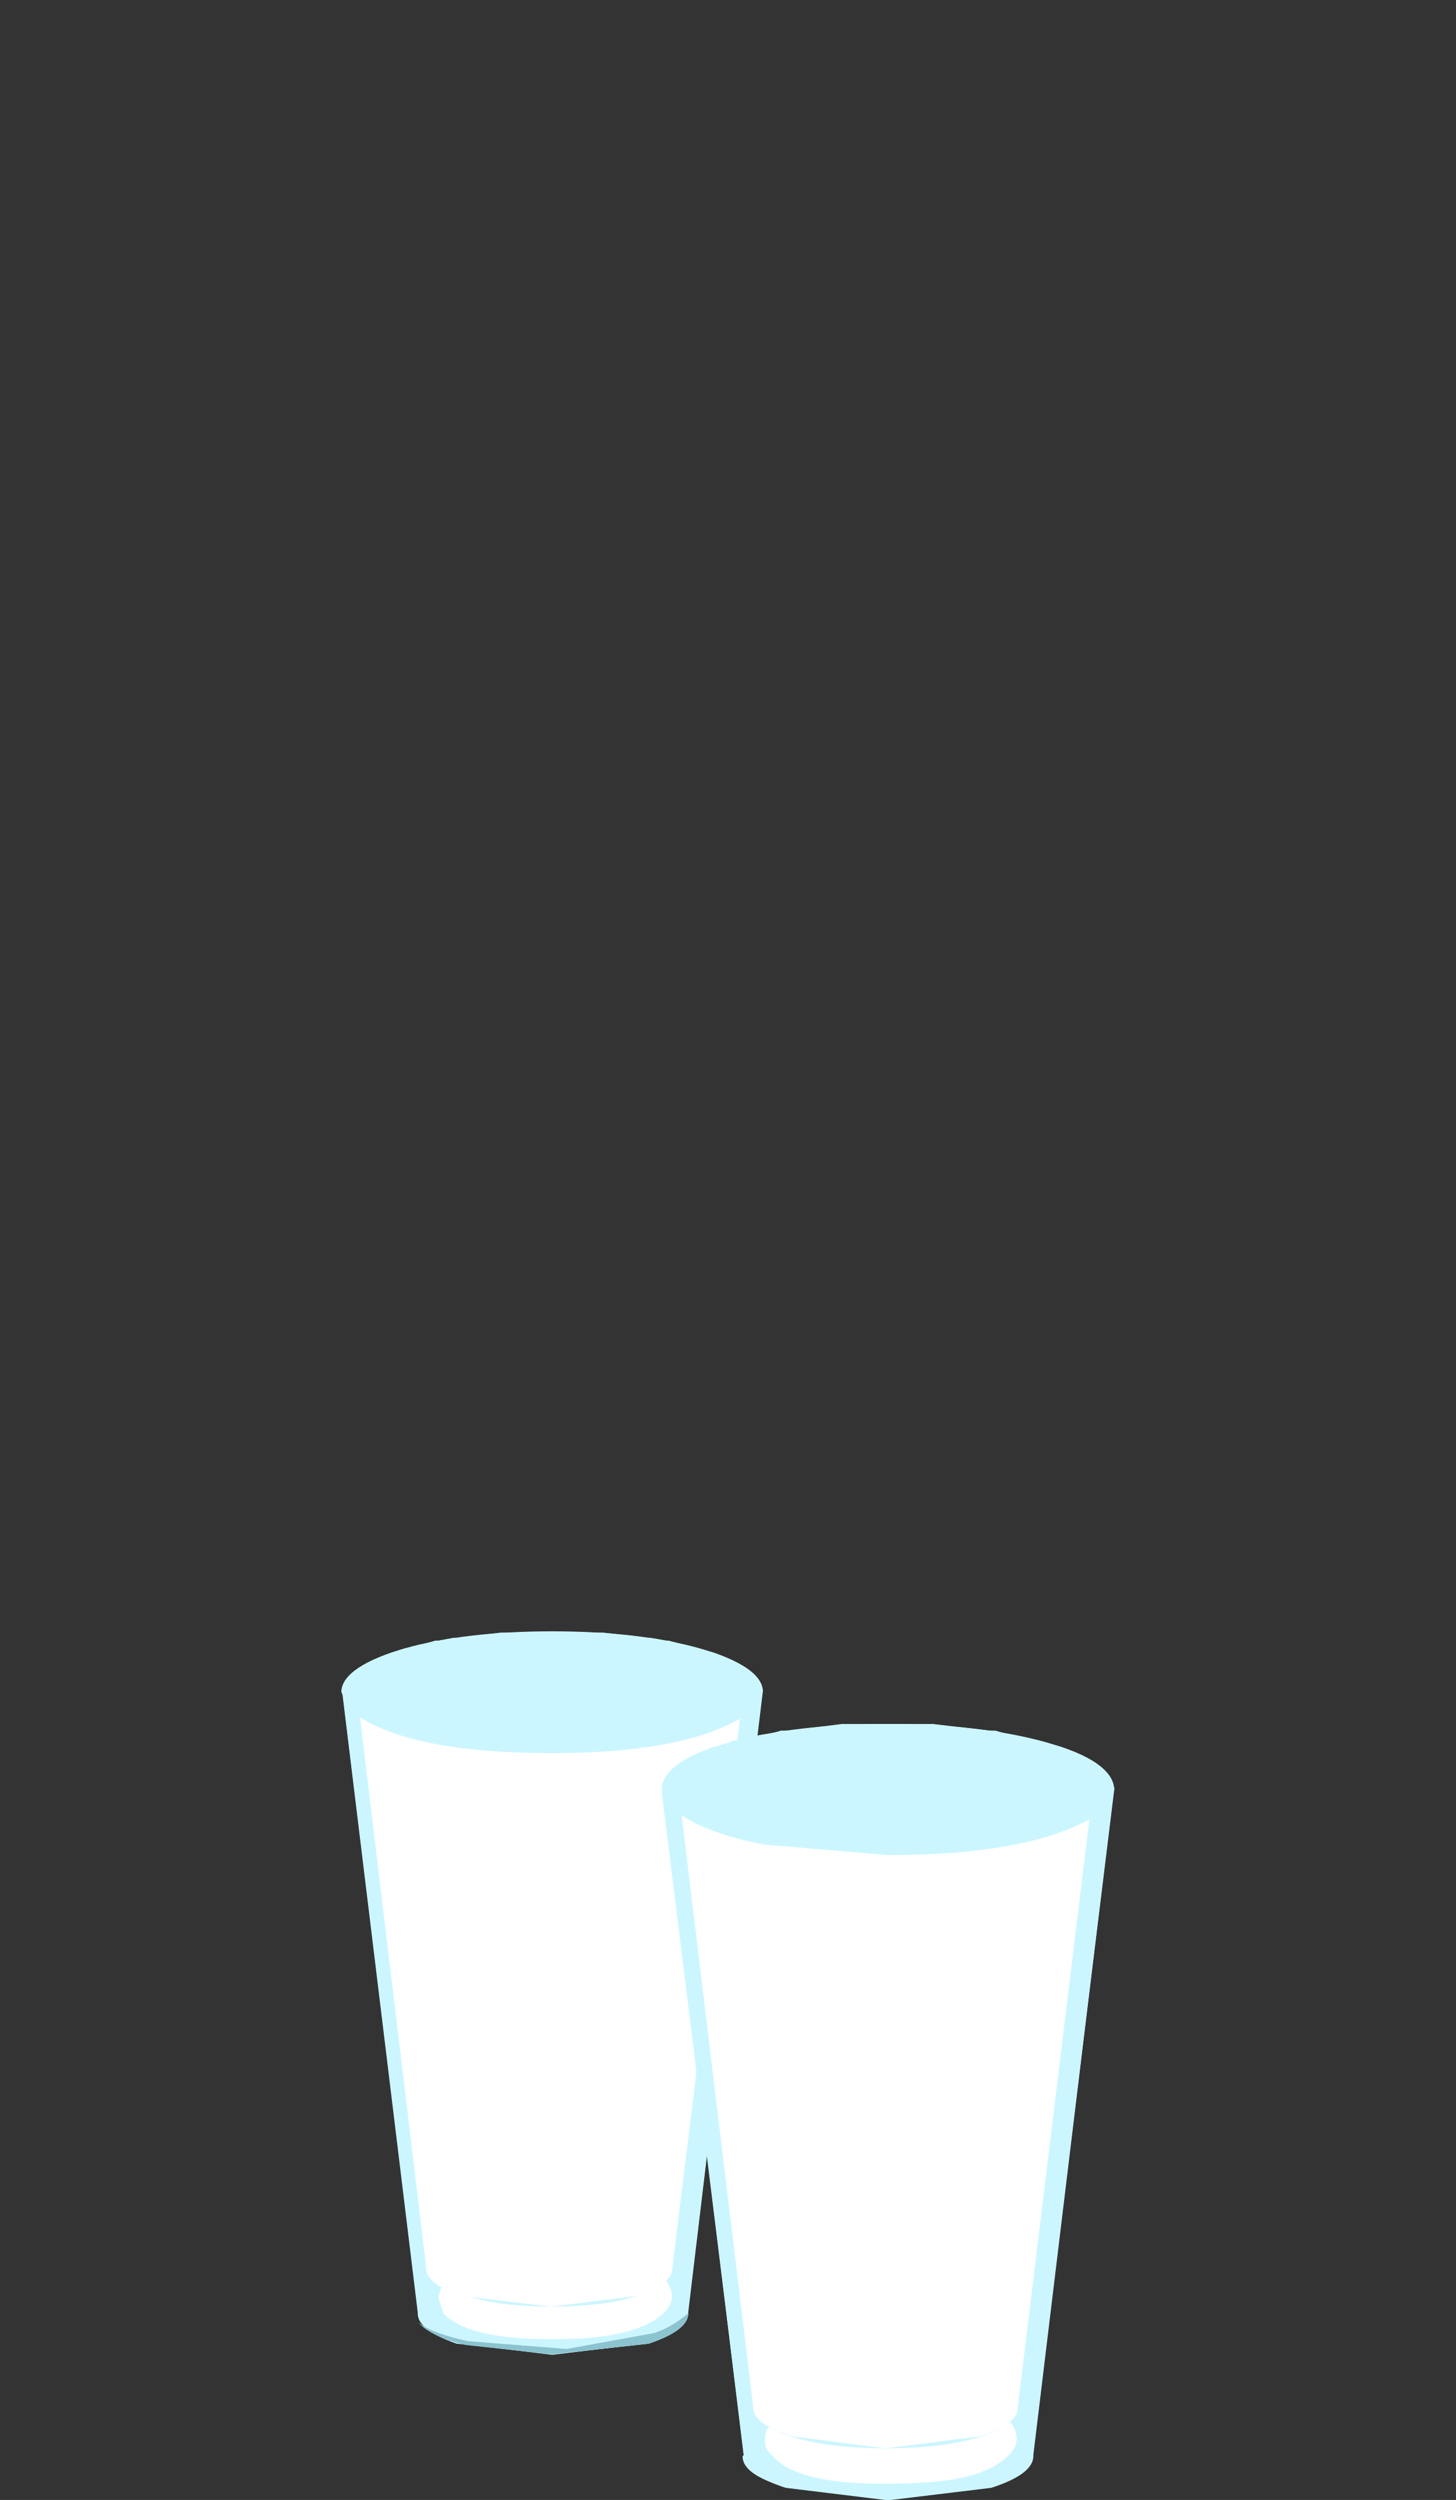 <?xml version="1.0" encoding="UTF-8" standalone="no"?>
<svg xmlns:xlink="http://www.w3.org/1999/xlink" height="94.4px" width="55.0px" xmlns="http://www.w3.org/2000/svg">
  <rect width="100%" height="100%" fill="#333333" stroke="none"/>
  <g transform="matrix(1.0, 0.0, 0.0, 1.0, 0.0, 0.0)">
    <use height="34.15" transform="matrix(0.8, 0.0, 0.0, 0.8, 12.9, 61.6)" width="19.9" xlink:href="#sprite0"/>
    <use height="20.8" transform="matrix(1.0, 0.0, 0.0, 1.0, 13.8, 66.7)" width="14.05" xlink:href="#shape1"/>
    <use height="28.55" transform="matrix(0.8, 0.0, 0.0, 0.8, 23.2, 65.2)" width="3.6" xlink:href="#sprite1"/>
    <use height="30.0" transform="matrix(0.8, 0.0, 0.0, 0.8, 13.4, 63.85)" width="18.6" xlink:href="#sprite2"/>
    <use height="1.1" transform="matrix(0.8, 0.0, 0.0, 0.8, 18.8, 74.2)" width="1.05" xlink:href="#sprite3"/>
    <use height="1.7" transform="matrix(0.8, 0.0, 0.0, 0.8, 18.2, 72.1)" width="1.5" xlink:href="#sprite4"/>
    <use height="1.4" transform="matrix(0.8, 0.0, 0.0, 0.8, 23.2, 80.4)" width="1.05" xlink:href="#sprite5"/>
    <use height="1.05" transform="matrix(0.8, 0.0, 0.0, 0.8, 23.95, 81.8)" width="0.85" xlink:href="#sprite6"/>
    <use height="1.7" transform="matrix(0.8, 0.0, 0.0, 0.8, 17.4, 84.4)" width="1.25" xlink:href="#sprite7"/>
    <use height="0.95" transform="matrix(0.8, 0.0, 0.0, 0.8, 25.85, 71.6)" width="0.7" xlink:href="#sprite8"/>
    <use height="0.8" transform="matrix(0.8, 0.0, 0.0, 0.8, 14.8, 70.3)" width="0.55" xlink:href="#sprite9"/>
    <use height="0.8" transform="matrix(0.8, 0.0, 0.0, 0.8, 19.3, 80.7)" width="0.65" xlink:href="#sprite10"/>
    <use height="27.25" transform="matrix(1.0, 0.0, 0.0, 1.0, 12.9, 61.65)" width="15.9" xlink:href="#shape8"/>
    <use height="36.65" transform="matrix(0.8, 0.0, 0.0, 0.8, 25.0, 65.1)" width="21.35" xlink:href="#sprite11"/>
    <use height="22.3" transform="matrix(1.0, 0.0, 0.0, 1.0, 25.95, 70.55)" width="15.1" xlink:href="#shape9"/>
    <use height="30.65" transform="matrix(0.8, 0.0, 0.0, 0.8, 36.05, 69.0)" width="3.9" xlink:href="#sprite12"/>
    <use height="32.15" transform="matrix(0.8, 0.0, 0.0, 0.8, 25.55, 67.55)" width="20.0" xlink:href="#sprite13"/>
    <use height="1.25" transform="matrix(0.8, 0.0, 0.0, 0.8, 31.35, 78.6)" width="1.1" xlink:href="#sprite14"/>
    <use height="1.85" transform="matrix(0.8, 0.0, 0.0, 0.8, 37.6, 81.1)" width="1.6" xlink:href="#sprite15"/>
    <use height="1.45" transform="matrix(0.8, 0.0, 0.0, 0.8, 27.95, 79.85)" width="1.1" xlink:href="#sprite16"/>
    <use height="1.15" transform="matrix(0.8, 0.0, 0.0, 0.8, 31.65, 86.6)" width="0.95" xlink:href="#sprite17"/>
    <use height="1.8" transform="matrix(0.8, 0.0, 0.0, 0.8, 34.0, 89.4)" width="1.35" xlink:href="#sprite18"/>
    <use height="1.0" transform="matrix(0.8, 0.0, 0.0, 0.8, 27.0, 76.55)" width="0.7" xlink:href="#sprite19"/>
    <use height="0.9" transform="matrix(0.8, 0.0, 0.0, 0.8, 33.0, 86.0)" width="0.55" xlink:href="#sprite20"/>
    <use height="0.85" transform="matrix(0.8, 0.0, 0.0, 0.8, 36.1, 79.7)" width="0.75" xlink:href="#sprite21"/>
    <use height="29.3" transform="matrix(1.0, 0.0, 0.0, 1.0, 25.0, 65.1)" width="17.1" xlink:href="#shape11"/>
  </g>
  <defs>
    <g id="sprite0" transform="matrix(1.0, 0.0, 0.0, 1.0, 0.0, 0.0)">
      <use height="34.15" transform="matrix(1.0, 0.0, 0.0, 1.0, 0.0, 0.0)" width="19.9" xlink:href="#shape0"/>
    </g>
    <g id="shape0" transform="matrix(1.0, 0.0, 0.0, 1.0, 0.0, 0.0)">
      <path d="M16.9 0.8 Q19.8 1.65 19.9 2.8 L16.35 32.15 16.35 32.2 Q16.35 33.0 14.5 33.6 L9.95 34.15 5.45 33.6 Q3.6 33.0 3.6 32.2 L3.6 32.15 0.05 3.0 0.0 2.85 0.0 2.8 Q0.1 1.65 3.0 0.8 5.9 0.0 9.95 0.0 14.0 0.0 16.9 0.8" fill="#ccf6ff" fill-rule="evenodd" stroke="none"/>
    </g>
    <g id="shape1" transform="matrix(1.0, 0.0, 0.0, 1.0, -13.8, -66.7)">
      <path d="M25.55 87.3 L16.3 87.5 13.8 68.5 27.85 68.5 25.55 87.3" fill="url(#gradient0)" fill-rule="evenodd" stroke="none"/>
      <path d="M14.15 68.1 L20.1 67.7 27.2 67.9 Q28.5 68.5 26.75 69.25 24.8 70.05 20.5 70.0 16.55 69.95 14.85 69.2 L13.95 68.45 Q13.9 68.2 14.15 68.1" fill="#ffffff" fill-rule="evenodd" stroke="none"/>
      <path d="M27.45 68.3 Q27.45 68.95 25.5 69.4 L20.75 69.9 15.95 69.4 Q14.0 68.95 14.0 68.3 14.0 67.6 15.95 67.15 L20.75 66.7 25.5 67.15 Q27.45 67.65 27.45 68.3" fill="url(#gradient1)" fill-rule="evenodd" stroke="none"/>
      <path d="M22.15 69.8 L22.4 69.5 22.15 69.25 Q21.85 69.25 21.85 69.5 21.85 69.8 22.15 69.8 M22.2 69.2 Q22.55 69.2 22.55 69.55 22.55 69.95 22.2 69.95 21.8 69.95 21.8 69.55 21.8 69.2 22.2 69.2" fill="#ffffff" fill-rule="evenodd" stroke="none"/>
      <path d="M22.7 69.85 L22.9 69.6 22.7 69.4 22.5 69.6 22.7 69.85 M22.7 69.35 L23.0 69.65 22.7 69.95 Q22.4 69.95 22.4 69.65 22.4 69.35 22.7 69.35" fill="#ffffff" fill-rule="evenodd" stroke="none"/>
      <path d="M26.65 69.0 L27.0 68.7 26.65 68.4 Q26.4 68.4 26.4 68.7 26.4 69.0 26.65 69.0 M26.7 68.35 Q27.1 68.35 27.1 68.75 27.1 69.15 26.7 69.15 26.3 69.15 26.3 68.75 26.3 68.35 26.7 68.35" fill="#ffffff" fill-rule="evenodd" stroke="none"/>
    </g>
    <radialGradient cx="0" cy="0" gradientTransform="matrix(0.008, 0.017, 0.017, -0.008, 17.7, 73.25)" gradientUnits="userSpaceOnUse" id="gradient0" r="819.2" spreadMethod="pad">
      <stop offset="0.0" stop-color="#ffaa00"/>
      <stop offset="1.0" stop-color="#e66100"/>
    </radialGradient>
    <linearGradient gradientTransform="matrix(-0.006, 0.001, 0.001, 0.006, 21.5, 68.1)" gradientUnits="userSpaceOnUse" id="gradient1" spreadMethod="pad" x1="-819.2" x2="819.2">
      <stop offset="0.0" stop-color="#ffaa00"/>
      <stop offset="1.0" stop-color="#e66100"/>
    </linearGradient>
    <g id="sprite1" transform="matrix(1.0, 0.0, 0.0, 1.0, 0.0, 0.0)">
      <use height="30.65" transform="matrix(0.923, 0.0, 0.0, 0.931, 0.0, 0.0)" width="3.9" xlink:href="#shape2"/>
    </g>
    <g id="shape2" transform="matrix(1.0, 0.0, 0.0, 1.0, 0.0, 0.0)">
      <path d="M3.9 0.0 L1.8 29.7 0.0 30.65 0.75 0.65 3.9 0.0" fill="#ffffff" fill-rule="evenodd" stroke="none"/>
    </g>
    <g id="sprite2" transform="matrix(1.0, 0.0, 0.0, 1.0, 0.0, 0.0)">
      <use height="30.0" transform="matrix(1.0, 0.0, 0.0, 1.0, 0.0, 0.0)" width="18.6" xlink:href="#shape3"/>
    </g>
    <g id="shape3" transform="matrix(1.0, 0.0, 0.0, 1.0, 0.0, 0.0)">
      <path d="M1.05 1.2 Q2.65 2.35 5.1 2.35 L11.55 2.3 16.45 1.65 Q18.3 0.85 18.6 0.4 L15.3 28.6 Q8.65 30.6 5.65 29.75 3.8 29.2 3.25 28.55 L3.1 28.05 0.0 0.0 1.05 1.2" fill="#ffffff" fill-rule="evenodd" stroke="none"/>
    </g>
    <g id="sprite3" transform="matrix(1.0, 0.0, 0.0, 1.0, 0.0, 0.0)">
      <use height="0.9" transform="matrix(1.4, 0.0, 0.0, 1.222, 0.0, 0.0)" width="0.75" xlink:href="#shape4"/>
    </g>
    <g id="shape4" transform="matrix(1.0, 0.0, 0.0, 1.0, 0.0, 0.0)">
      <path d="M0.75 0.45 Q0.75 0.9 0.35 0.9 0.0 0.9 0.0 0.45 0.0 0.0 0.35 0.0 0.75 0.0 0.75 0.45" fill="#ffffff" fill-rule="evenodd" stroke="none"/>
    </g>
    <g id="sprite4" transform="matrix(1.0, 0.0, 0.0, 1.0, 0.0, 0.0)">
      <use height="1.7" transform="matrix(1.0, 0.0, 0.0, 1.0, 0.0, 0.0)" width="1.5" xlink:href="#shape5"/>
    </g>
    <g id="shape5" transform="matrix(1.0, 0.0, 0.0, 1.0, 0.0, 0.0)">
      <path d="M1.5 0.85 L1.3 1.45 0.75 1.7 Q0.45 1.7 0.25 1.45 L0.0 0.85 0.25 0.25 Q0.45 0.0 0.75 0.0 L1.3 0.25 1.5 0.85" fill="#ffffff" fill-rule="evenodd" stroke="none"/>
    </g>
    <g id="sprite5" transform="matrix(1.0, 0.0, 0.0, 1.0, 0.0, 0.0)">
      <use height="1.4" transform="matrix(1.0, 0.0, 0.0, 1.0, 0.0, 0.0)" width="1.05" xlink:href="#shape6"/>
    </g>
    <g id="shape6" transform="matrix(1.0, 0.0, 0.0, 1.0, 0.0, 0.0)">
      <path d="M1.05 0.7 Q1.05 1.4 0.5 1.4 L0.15 1.2 0.0 0.7 Q0.0 0.0 0.5 0.0 1.05 0.0 1.05 0.7" fill="#ffffff" fill-rule="evenodd" stroke="none"/>
    </g>
    <g id="sprite6" transform="matrix(1.0, 0.0, 0.0, 1.0, 0.0, 0.0)">
      <use height="0.9" transform="matrix(1.133, 0.0, 0.0, 1.167, 0.0, 0.0)" width="0.75" xlink:href="#shape4"/>
    </g>
    <g id="sprite7" transform="matrix(1.0, 0.0, 0.0, 1.0, 0.0, 0.0)">
      <use height="1.7" transform="matrix(0.833, 0.0, 0.0, 1.0, 0.0, 0.0)" width="1.5" xlink:href="#shape7"/>
    </g>
    <g id="shape7" transform="matrix(1.0, 0.0, 0.0, 1.0, 0.0, 0.0)">
      <path d="M1.5 0.85 L1.3 1.45 0.75 1.7 Q0.0 1.7 0.0 0.85 0.0 0.0 0.75 0.0 1.5 0.0 1.5 0.85" fill="#ffffff" fill-rule="evenodd" stroke="none"/>
    </g>
    <g id="sprite8" transform="matrix(1.0, 0.0, 0.0, 1.0, 0.0, 0.0)">
      <use height="0.9" transform="matrix(0.933, 0.0, 0.0, 1.056, 0.0, 0.0)" width="0.75" xlink:href="#shape4"/>
    </g>
    <g id="sprite9" transform="matrix(1.0, 0.0, 0.0, 1.0, 0.0, 0.0)">
      <use height="0.9" transform="matrix(0.733, 0.0, 0.0, 0.889, 0.0, 0.0)" width="0.75" xlink:href="#shape4"/>
    </g>
    <g id="sprite10" transform="matrix(1.0, 0.0, 0.0, 1.0, 0.0, 0.0)">
      <use height="0.9" transform="matrix(0.867, 0.0, 0.0, 0.889, 0.0, 0.0)" width="0.75" xlink:href="#shape4"/>
    </g>
    <g id="shape8" transform="matrix(1.0, 0.0, 0.0, 1.0, -12.9, -61.65)">
      <path d="M14.85 64.95 L16.0 65.2 Q17.45 82.2 17.35 84.85 17.2 87.7 14.85 64.95" fill="#ffffff" fill-rule="evenodd" stroke="none"/>
      <path d="M20.85 66.2 Q15.75 66.2 13.6 64.85 L16.1 85.6 16.1 85.65 Q16.1 86.25 17.45 86.7 L20.8 87.1 24.05 86.7 Q25.4 86.25 25.4 85.65 L25.4 85.6 27.95 64.9 Q25.7 66.2 20.85 66.2 M27.6 63.75 Q27.6 63.1 25.65 62.6 L21.0 62.1 16.3 62.6 Q14.35 63.1 14.35 63.75 14.35 64.45 16.3 64.9 L21.0 65.4 25.65 64.9 Q27.6 64.45 27.6 63.75 M25.8 62.1 L25.85 62.1 26.4 62.25 26.95 62.4 Q28.8 63.05 28.8 63.85 L26.0 87.3 26.0 87.35 Q26.0 88.0 24.5 88.5 L20.85 88.9 17.25 88.5 Q15.8 88.0 15.8 87.35 L15.8 87.3 12.95 64.0 12.9 63.9 12.9 63.85 Q12.95 63.05 14.8 62.4 L15.3 62.25 15.35 62.25 15.85 62.1 15.95 62.1 16.45 61.95 16.6 61.95 17.1 61.85 17.35 61.85 18.9 61.65 22.8 61.65 24.4 61.85 24.6 61.85 25.15 61.95 25.25 61.95 25.8 62.1" fill="#ccf6ff" fill-rule="evenodd" stroke="none"/>
      <path d="M25.15 86.1 Q25.7 86.85 24.95 87.45 24.1 88.15 22.0 88.3 17.8 88.5 16.75 87.35 L16.55 86.75 16.7 86.3 Q18.1 87.1 20.8 87.1 24.05 87.1 25.15 86.1" fill="#ffffff" fill-rule="evenodd" stroke="none"/>
      <path d="M26.0 87.35 Q26.0 88.0 24.5 88.5 L20.85 88.9 17.6 88.55 Q16.3 88.25 15.8 87.7 16.3 88.1 17.65 88.4 L21.4 88.7 24.7 88.1 Q25.35 87.9 26.0 87.35" fill="#8bc3cf" fill-rule="evenodd" stroke="none"/>
    </g>
    <g id="sprite11" transform="matrix(1.0, 0.0, 0.0, 1.0, 0.0, 0.0)">
      <use height="34.15" transform="matrix(1.073, 0.0, 0.0, 1.073, 0.0, 0.0)" width="19.9" xlink:href="#shape0"/>
    </g>
    <g id="shape9" transform="matrix(1.0, 0.0, 0.0, 1.0, -25.95, -70.55)">
      <path d="M38.55 92.65 L28.65 92.85 25.95 72.5 41.05 72.5 38.55 92.65" fill="url(#gradient2)" fill-rule="evenodd" stroke="none"/>
      <path d="M26.35 72.1 L32.75 71.7 Q39.3 71.35 40.35 71.85 41.8 72.5 39.85 73.3 37.8 74.15 33.15 74.1 28.9 74.1 27.05 73.3 L26.1 72.45 26.15 72.3 26.35 72.1" fill="#ffffff" fill-rule="evenodd" stroke="none"/>
      <path d="M40.65 72.3 Q40.65 72.95 38.55 73.5 L33.4 74.0 28.25 73.5 Q26.15 72.95 26.15 72.3 26.15 71.55 28.25 71.1 L33.4 70.55 38.55 71.1 Q40.65 71.55 40.65 72.3" fill="url(#gradient3)" fill-rule="evenodd" stroke="none"/>
      <path d="M29.3 73.5 L29.6 73.2 29.3 72.9 Q29.0 72.9 29.0 73.2 29.0 73.5 29.3 73.5 M29.35 72.85 Q29.75 72.85 29.75 73.3 29.75 73.7 29.35 73.7 28.9 73.7 28.9 73.3 28.9 72.85 29.35 72.85" fill="#ffffff" fill-rule="evenodd" stroke="none"/>
      <path d="M35.5 73.9 L35.75 73.7 35.5 73.5 35.3 73.7 35.5 73.9 M35.55 73.45 L35.85 73.75 35.55 74.05 Q35.2 74.05 35.2 73.75 35.2 73.45 35.55 73.45" fill="#ffffff" fill-rule="evenodd" stroke="none"/>
      <path d="M34.4 73.85 L34.7 73.5 34.4 73.2 Q34.05 73.2 34.05 73.5 34.05 73.85 34.4 73.85 M34.4 73.15 L34.85 73.55 34.4 74.0 Q34.0 74.0 34.0 73.55 34.0 73.15 34.4 73.15" fill="#ffffff" fill-rule="evenodd" stroke="none"/>
    </g>
    <radialGradient cx="0" cy="0" gradientTransform="matrix(0.009, 0.018, 0.018, -0.009, 30.15, 77.6)" gradientUnits="userSpaceOnUse" id="gradient2" r="819.2" spreadMethod="pad">
      <stop offset="0.0" stop-color="#ffaa00"/>
      <stop offset="1.0" stop-color="#e66100"/>
    </radialGradient>
    <linearGradient gradientTransform="matrix(-0.007, 0.001, 0.001, 0.007, 34.25, 72.1)" gradientUnits="userSpaceOnUse" id="gradient3" spreadMethod="pad" x1="-819.2" x2="819.2">
      <stop offset="0.0" stop-color="#ffaa00"/>
      <stop offset="1.0" stop-color="#e66100"/>
    </linearGradient>
    <g id="sprite12" transform="matrix(1.0, 0.0, 0.0, 1.0, 0.0, 0.0)">
      <use height="30.65" transform="matrix(1.0, 0.0, 0.0, 1.0, 0.0, 0.0)" width="3.9" xlink:href="#shape2"/>
    </g>
    <g id="sprite13" transform="matrix(1.0, 0.0, 0.0, 1.0, 0.0, 0.0)">
      <use height="32.1" transform="matrix(1.0, 0.0, 0.0, 1.002, 0.0, 0.0)" width="20.0" xlink:href="#shape10"/>
    </g>
    <g id="shape10" transform="matrix(1.0, 0.0, 0.0, 1.0, 0.0, 0.0)">
      <path d="M1.15 1.25 Q2.85 2.5 5.5 2.5 L12.4 2.45 Q16.35 2.3 17.65 1.7 19.65 0.85 20.0 0.4 L16.45 30.65 12.5 31.6 6.1 31.85 Q4.1 31.25 3.5 30.6 L3.3 30.05 0.0 0.0 1.15 1.25" fill="#ffffff" fill-rule="evenodd" stroke="none"/>
    </g>
    <g id="sprite14" transform="matrix(1.0, 0.0, 0.0, 1.0, 0.0, 0.0)">
      <use height="0.9" transform="matrix(1.467, 0.0, 0.0, 1.389, 0.0, 0.0)" width="0.75" xlink:href="#shape4"/>
    </g>
    <g id="sprite15" transform="matrix(1.0, 0.0, 0.0, 1.0, 0.0, 0.0)">
      <use height="0.9" transform="matrix(2.133, 0.0, 0.0, 2.056, 0.0, 0.0)" width="0.75" xlink:href="#shape4"/>
    </g>
    <g id="sprite16" transform="matrix(1.0, 0.0, 0.0, 1.0, 0.0, 0.0)">
      <use height="0.9" transform="matrix(1.467, 0.0, 0.0, 1.611, 0.0, 0.0)" width="0.75" xlink:href="#shape4"/>
    </g>
    <g id="sprite17" transform="matrix(1.0, 0.0, 0.0, 1.0, 0.0, 0.0)">
      <use height="0.9" transform="matrix(1.267, 0.0, 0.0, 1.278, 0.0, 0.0)" width="0.75" xlink:href="#shape4"/>
    </g>
    <g id="sprite18" transform="matrix(1.0, 0.0, 0.0, 1.0, 0.0, 0.0)">
      <use height="0.9" transform="matrix(1.8, 0.0, 0.0, 2.0, 0.0, 0.0)" width="0.75" xlink:href="#shape4"/>
    </g>
    <g id="sprite19" transform="matrix(1.0, 0.0, 0.0, 1.0, 0.0, 0.0)">
      <use height="0.9" transform="matrix(0.933, 0.0, 0.0, 1.111, 0.0, 0.0)" width="0.75" xlink:href="#shape4"/>
    </g>
    <g id="sprite20" transform="matrix(1.0, 0.0, 0.0, 1.0, 0.0, 0.0)">
      <use height="0.9" transform="matrix(0.733, 0.0, 0.0, 1.0, 0.0, 0.0)" width="0.75" xlink:href="#shape4"/>
    </g>
    <g id="sprite21" transform="matrix(1.0, 0.0, 0.0, 1.0, 0.0, 0.0)">
      <use height="0.9" transform="matrix(1.0, 0.0, 0.0, 0.944, 0.0, 0.0)" width="0.75" xlink:href="#shape4"/>
    </g>
    <g id="shape11" transform="matrix(1.0, 0.0, 0.0, 1.0, -25.0, -65.1)">
      <path d="M27.1 68.7 L28.35 68.95 29.1 78.45 29.75 90.05 Q29.6 93.1 27.1 68.7" fill="#ffffff" fill-rule="evenodd" stroke="none"/>
      <path d="M41.15 68.7 Q38.7 70.05 33.55 70.05 L28.85 69.65 Q26.8 69.25 25.75 68.55 L28.45 90.85 28.45 90.9 Q28.45 91.55 29.95 92.0 L33.45 92.45 37.0 92.0 Q38.45 91.55 38.45 90.9 L38.45 90.85 41.15 68.7 M38.65 68.7 Q40.75 68.15 40.75 67.4 40.75 66.7 38.65 66.15 L33.65 65.65 28.6 66.15 Q26.55 66.7 26.55 67.4 26.55 68.15 28.6 68.7 L33.65 69.2 38.65 68.7 M37.6 65.35 L38.1 65.5 38.25 65.5 39.45 65.8 39.5 65.8 40.05 65.95 Q42.0 66.6 42.05 67.5 L42.1 67.5 39.0 92.7 39.0 92.75 Q39.0 93.45 37.4 93.9 L33.55 94.4 29.65 93.9 Q28.05 93.45 28.05 92.75 L28.1 92.7 25.0 67.7 25.0 67.5 Q25.1 66.6 27.0 65.95 L27.05 65.95 27.6 65.8 27.6 65.75 28.2 65.65 28.3 65.6 28.8 65.5 29.0 65.5 29.5 65.35 29.8 65.35 31.8 65.1 32.35 65.1 32.65 65.1 34.4 65.1 34.75 65.1 35.25 65.1 37.35 65.35 37.6 65.35" fill="#ccf6ff" fill-rule="evenodd" stroke="none"/>
      <path d="M38.15 91.45 Q38.75 92.2 37.95 92.85 37.0 93.65 34.75 93.75 30.2 94.0 29.15 92.7 28.85 92.45 28.9 92.1 28.9 91.8 29.05 91.65 30.55 92.45 33.45 92.45 36.85 92.45 38.15 91.45" fill="#ffffff" fill-rule="evenodd" stroke="none"/>
    </g>
  </defs>
</svg>

